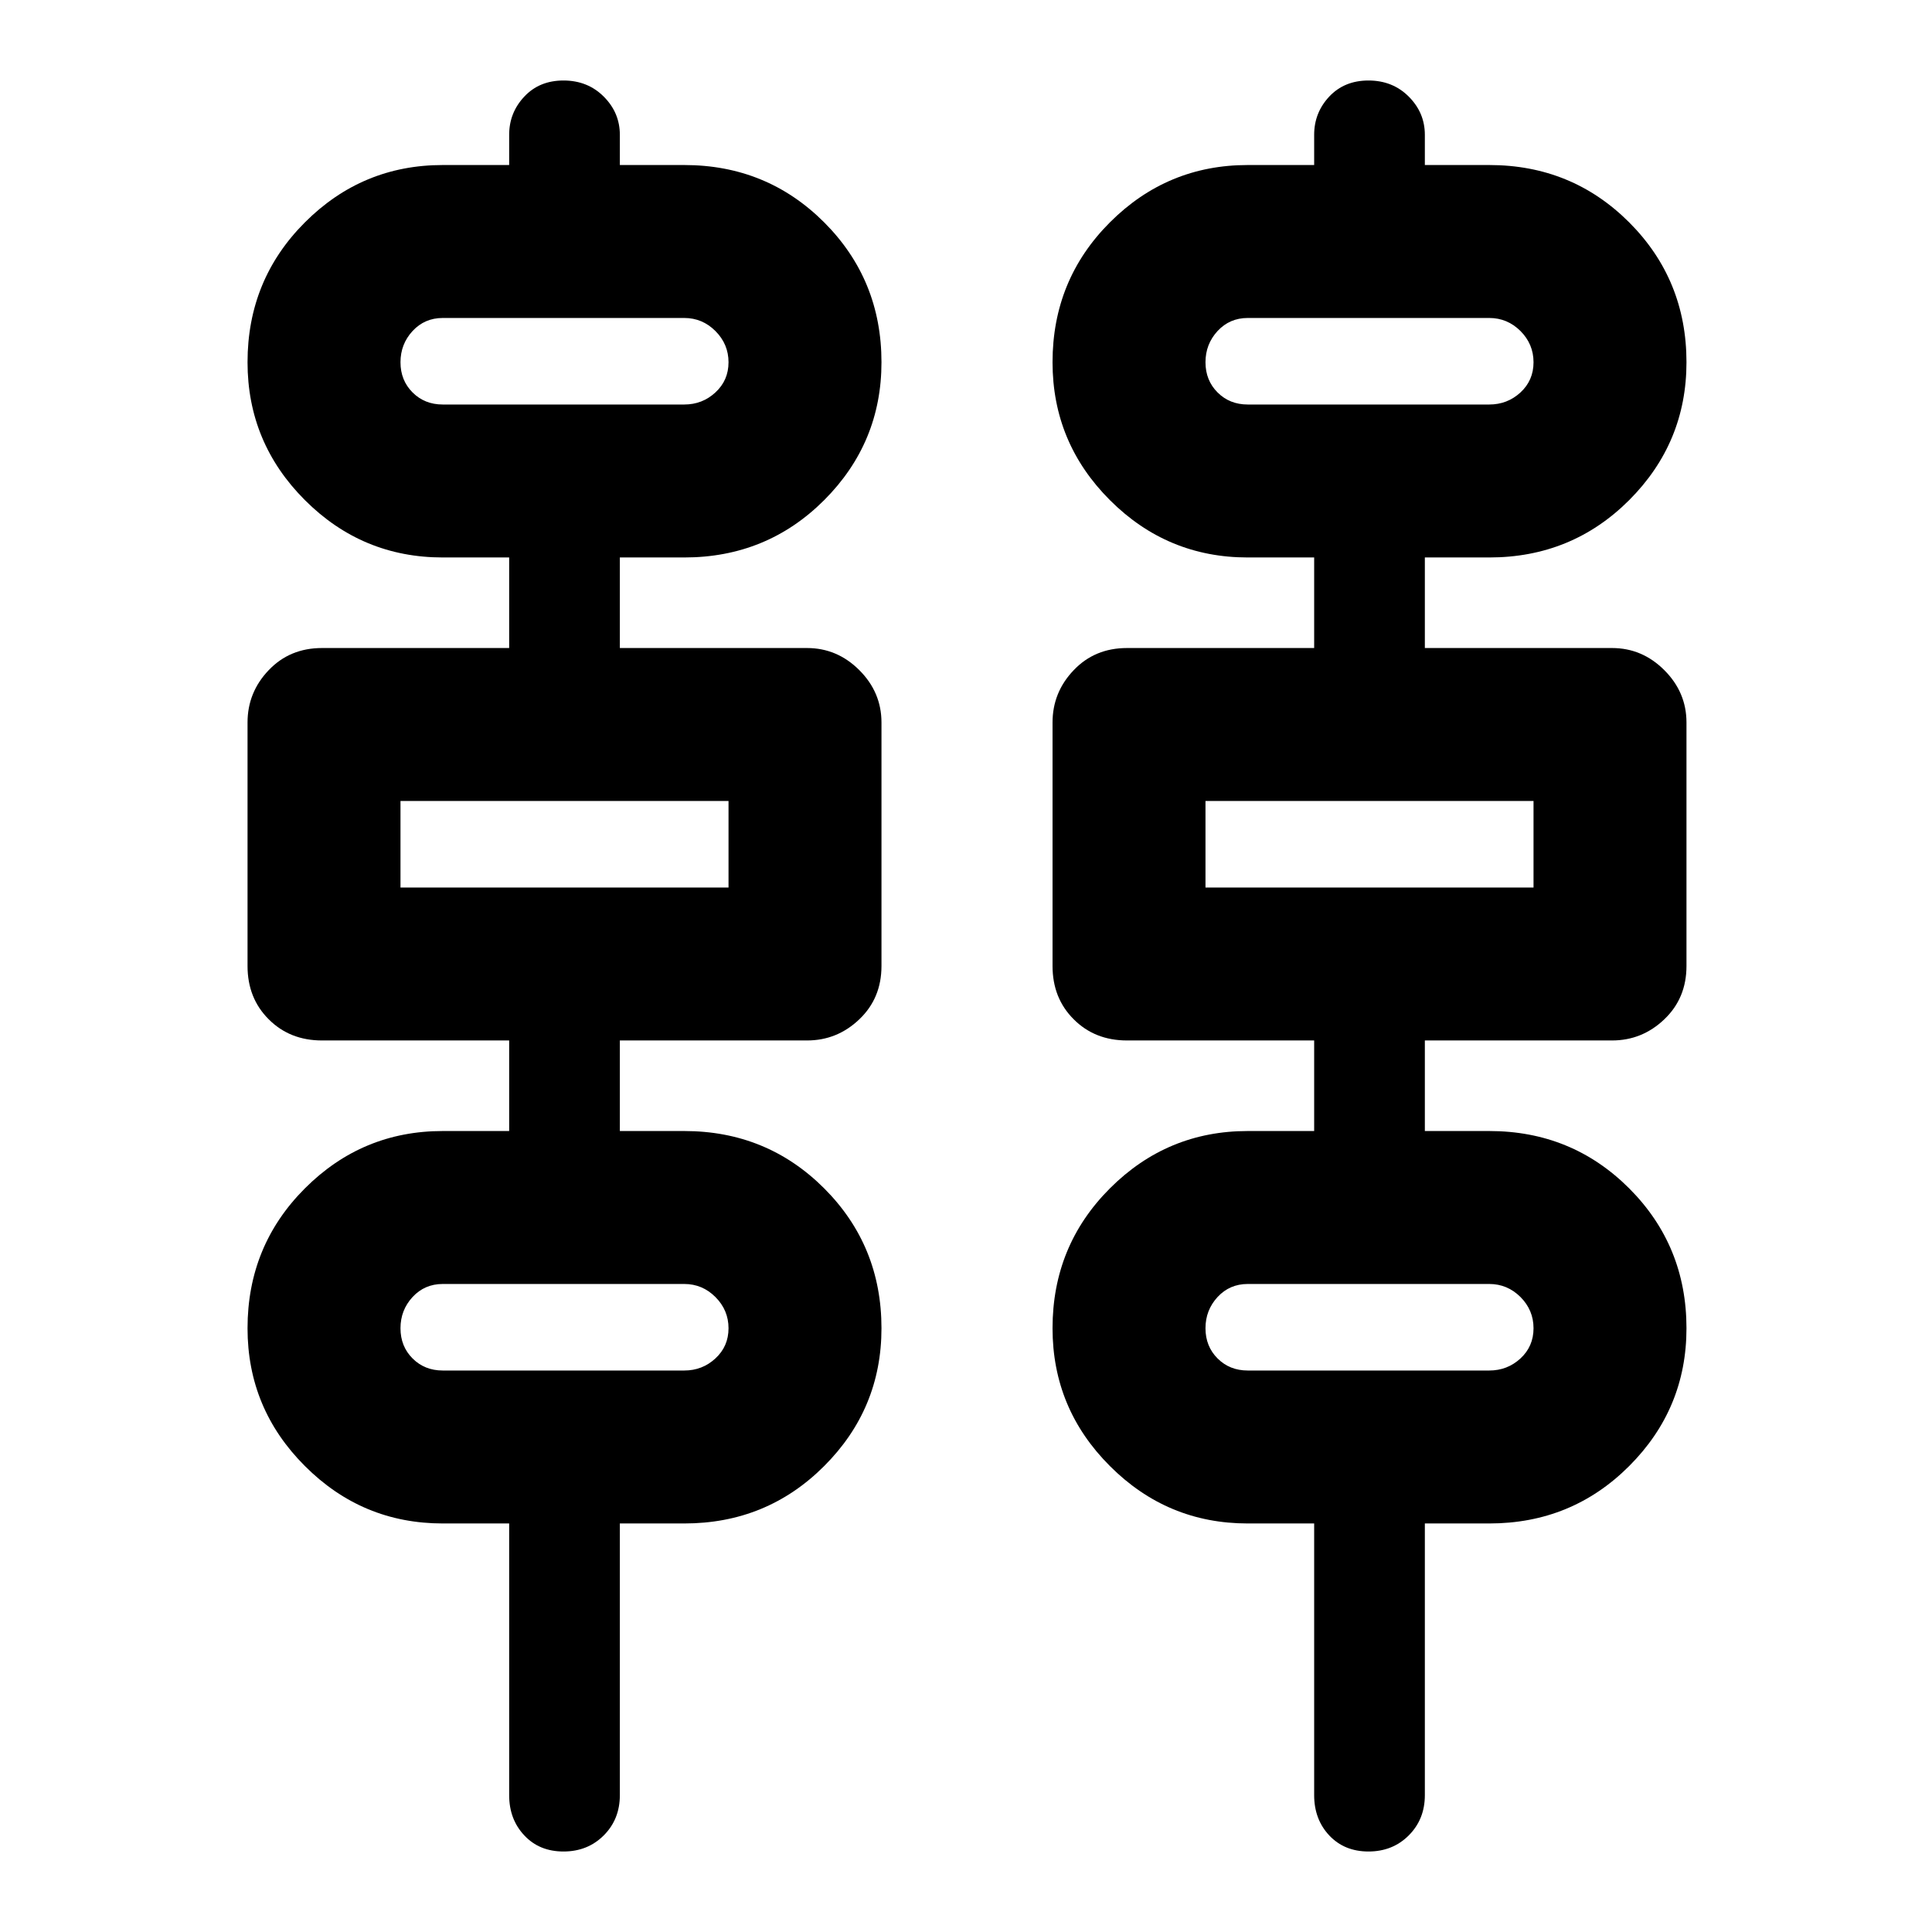 <svg xmlns="http://www.w3.org/2000/svg" height="24" width="24"><path d="M6.325 22.3V18.925H5.5Q4.5 18.925 3.788 18.212Q3.075 17.5 3.075 16.5Q3.075 15.475 3.788 14.762Q4.5 14.05 5.5 14.05H6.325V12.925H4Q3.6 12.925 3.338 12.662Q3.075 12.4 3.075 12V8.975Q3.075 8.6 3.338 8.325Q3.6 8.05 4 8.05H6.325V6.925H5.5Q4.5 6.925 3.788 6.213Q3.075 5.5 3.075 4.5Q3.075 3.475 3.788 2.762Q4.5 2.05 5.5 2.05H6.325V1.675Q6.325 1.4 6.513 1.2Q6.7 1 7 1Q7.3 1 7.5 1.2Q7.7 1.4 7.7 1.675V2.05H8.5Q9.525 2.05 10.238 2.762Q10.95 3.475 10.95 4.5Q10.95 5.5 10.238 6.213Q9.525 6.925 8.5 6.925H7.7V8.05H10.025Q10.4 8.05 10.675 8.325Q10.95 8.6 10.95 8.975V12Q10.95 12.4 10.675 12.662Q10.4 12.925 10.025 12.925H7.7V14.05H8.5Q9.525 14.05 10.238 14.762Q10.95 15.475 10.95 16.5Q10.95 17.5 10.238 18.212Q9.525 18.925 8.5 18.925H7.7V22.3Q7.7 22.6 7.5 22.8Q7.3 23 7 23Q6.7 23 6.513 22.8Q6.325 22.6 6.325 22.3ZM16.325 22.3V18.925H15.5Q14.5 18.925 13.788 18.212Q13.075 17.5 13.075 16.5Q13.075 15.475 13.788 14.762Q14.5 14.05 15.5 14.05H16.325V12.925H14Q13.6 12.925 13.338 12.662Q13.075 12.4 13.075 12V8.975Q13.075 8.6 13.338 8.325Q13.6 8.05 14 8.05H16.325V6.925H15.5Q14.5 6.925 13.788 6.213Q13.075 5.5 13.075 4.5Q13.075 3.475 13.788 2.762Q14.5 2.05 15.5 2.05H16.325V1.675Q16.325 1.4 16.512 1.2Q16.7 1 17 1Q17.3 1 17.5 1.2Q17.7 1.4 17.7 1.675V2.05H18.5Q19.525 2.05 20.238 2.762Q20.95 3.475 20.95 4.5Q20.95 5.5 20.238 6.213Q19.525 6.925 18.5 6.925H17.7V8.05H20.025Q20.4 8.05 20.675 8.325Q20.95 8.6 20.95 8.975V12Q20.95 12.4 20.675 12.662Q20.4 12.925 20.025 12.925H17.7V14.05H18.5Q19.525 14.05 20.238 14.762Q20.95 15.475 20.95 16.5Q20.95 17.5 20.238 18.212Q19.525 18.925 18.5 18.925H17.7V22.3Q17.7 22.6 17.5 22.8Q17.3 23 17 23Q16.7 23 16.512 22.8Q16.325 22.6 16.325 22.3ZM5.5 5.025H8.5Q8.725 5.025 8.887 4.875Q9.05 4.725 9.05 4.5Q9.05 4.275 8.887 4.112Q8.725 3.95 8.5 3.95H5.5Q5.275 3.95 5.125 4.112Q4.975 4.275 4.975 4.5Q4.975 4.725 5.125 4.875Q5.275 5.025 5.5 5.025ZM15.5 5.025H18.5Q18.725 5.025 18.888 4.875Q19.05 4.725 19.05 4.5Q19.05 4.275 18.888 4.112Q18.725 3.95 18.5 3.95H15.5Q15.275 3.95 15.125 4.112Q14.975 4.275 14.975 4.5Q14.975 4.725 15.125 4.875Q15.275 5.025 15.5 5.025ZM4.975 11.025H9.05V9.95H4.975ZM14.975 11.025H19.05V9.95H14.975ZM5.5 17.025H8.5Q8.725 17.025 8.887 16.875Q9.05 16.725 9.05 16.5Q9.05 16.275 8.887 16.112Q8.725 15.95 8.5 15.95H5.5Q5.275 15.95 5.125 16.112Q4.975 16.275 4.975 16.5Q4.975 16.725 5.125 16.875Q5.275 17.025 5.5 17.025ZM15.5 17.025H18.5Q18.725 17.025 18.888 16.875Q19.05 16.725 19.05 16.5Q19.05 16.275 18.888 16.112Q18.725 15.95 18.5 15.95H15.5Q15.275 15.95 15.125 16.112Q14.975 16.275 14.975 16.5Q14.975 16.725 15.125 16.875Q15.275 17.025 15.5 17.025ZM4.975 5.025Q4.975 5.025 4.975 4.875Q4.975 4.725 4.975 4.5Q4.975 4.275 4.975 4.112Q4.975 3.95 4.975 3.95Q4.975 3.95 4.975 4.112Q4.975 4.275 4.975 4.5Q4.975 4.725 4.975 4.875Q4.975 5.025 4.975 5.025ZM14.975 5.025Q14.975 5.025 14.975 4.875Q14.975 4.725 14.975 4.5Q14.975 4.275 14.975 4.112Q14.975 3.95 14.975 3.95Q14.975 3.95 14.975 4.112Q14.975 4.275 14.975 4.5Q14.975 4.725 14.975 4.875Q14.975 5.025 14.975 5.025ZM4.975 11.025V9.95ZM14.975 11.025V9.95ZM4.975 17.025Q4.975 17.025 4.975 16.875Q4.975 16.725 4.975 16.5Q4.975 16.275 4.975 16.112Q4.975 15.95 4.975 15.95Q4.975 15.95 4.975 16.112Q4.975 16.275 4.975 16.5Q4.975 16.725 4.975 16.875Q4.975 17.025 4.975 17.025ZM14.975 17.025Q14.975 17.025 14.975 16.875Q14.975 16.725 14.975 16.5Q14.975 16.275 14.975 16.112Q14.975 15.95 14.975 15.95Q14.975 15.95 14.975 16.112Q14.975 16.275 14.975 16.5Q14.975 16.725 14.975 16.875Q14.975 17.025 14.975 17.025Z"/></svg>